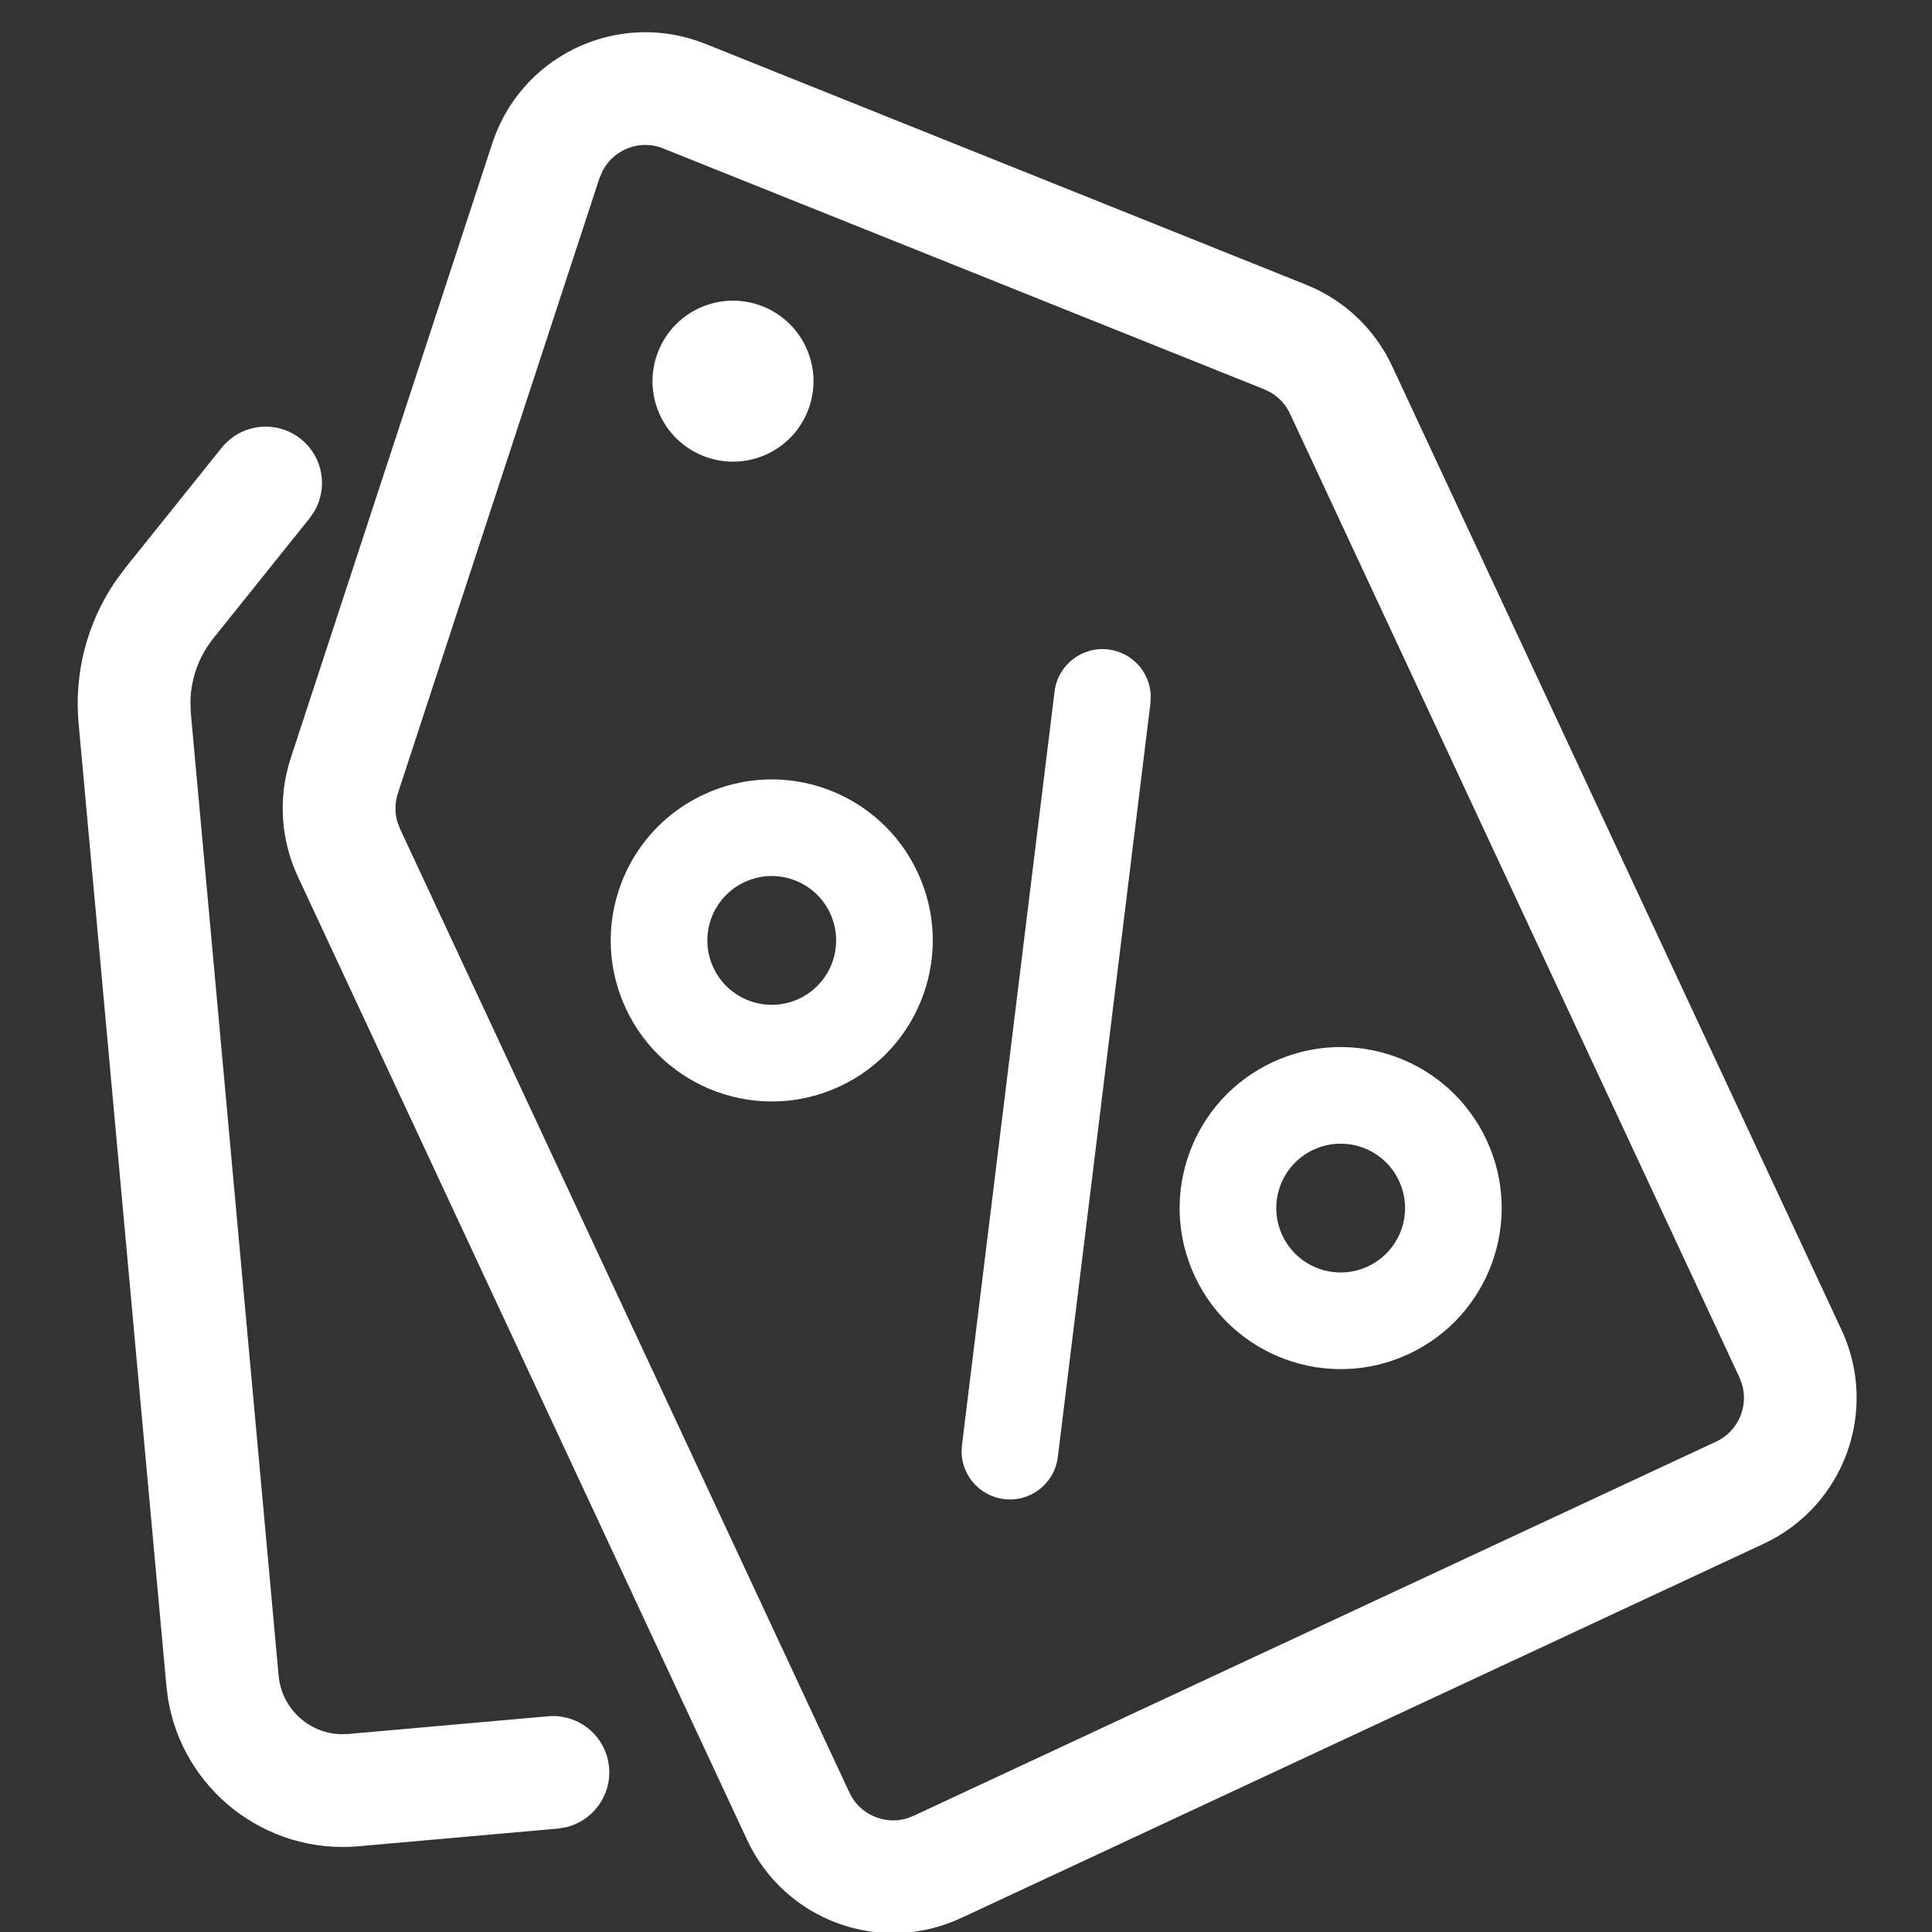 <svg xmlns="http://www.w3.org/2000/svg" width="32" height="32" viewBox="0 0 32 32">
    <rect x="0" y="0" width="32" height="32" fill="#333333" stroke="none"/>
    <g fill="none" fill-rule="evenodd">
        <g fill="#FFF" fill-rule="nonzero">
            <g>
                <g>
                    <path d="M11.52.667l.162.059 9.952 3.99c.629.252 1.138.734 1.424 1.348l7.443 15.962c.623 1.335.045 2.921-1.29 3.544L15.92 31.768c-1.335.623-2.921.045-3.544-1.29L4.932 14.516c-.286-.614-.328-1.314-.117-1.958L8.155 2.37C8.615.97 10.121.208 11.52.667zM4.984 7.272c.366.293.452.805.222 1.198l-.078.114-1.593 1.987c-.241.3-.374.67-.381 1.05l.007.192 1.454 15.942c.05.54.494.95 1.023.969l.133-.004 3.305-.293c.513-.046.967.334 1.012.847.042.47-.273.89-.722.993l-.125.02-3.305.293c-1.54.136-2.91-.945-3.154-2.448l-.026-.208-1.454-15.942c-.077-.835.141-1.667.61-2.355l.166-.224 1.594-1.987c.322-.402.91-.467 1.312-.144zm5.002-4.453l-.057.132L6.59 13.14c-.051.155-.053.32-.008.474l.043.113 7.443 15.962c.168.36.57.537.941.433l.122-.046 13.293-6.198c.36-.168.536-.57.432-.941l-.045-.122-7.444-15.962c-.068-.148-.18-.27-.318-.351l-.109-.054-10-4.007c-.374-.123-.772.044-.953.378zm8.373 7.938c.394.048.686.376.701.761l-.005.13-1.534 12.485c-.054.439-.453.75-.892.697-.394-.049-.686-.377-.702-.762l.006-.13 1.534-12.485c.054-.438.453-.75.892-.696zm6.263 8.126c.623 1.335.045 2.921-1.29 3.544-1.334.622-2.921.044-3.543-1.29-.623-1.335-.045-2.922 1.29-3.544 1.334-.623 2.92-.045 3.543 1.29zm-2.867.16c-.534.249-.765.884-.516 1.418.249.533.883.764 1.417.515s.765-.883.516-1.417-.883-.765-1.417-.516zm-6.556-4.593c.623 1.334.045 2.921-1.29 3.544-1.334.622-2.921.044-3.543-1.29-.623-1.335-.045-2.922 1.29-3.544 1.334-.623 2.92-.045 3.543 1.29zm-2.867.16c-.534.249-.765.884-.516 1.417.249.534.883.765 1.417.516s.765-.883.516-1.417-.883-.765-1.417-.516zm1.017-8.86c.311.667.023 1.46-.645 1.772-.667.31-1.46.022-1.772-.645-.31-.668-.022-1.46.645-1.772.668-.311 1.46-.023 1.772.645z" transform="translate(-852 -528) translate(828 508) translate(24 20)"/>
                </g>
            </g>
        </g>
    </g>
</svg>

